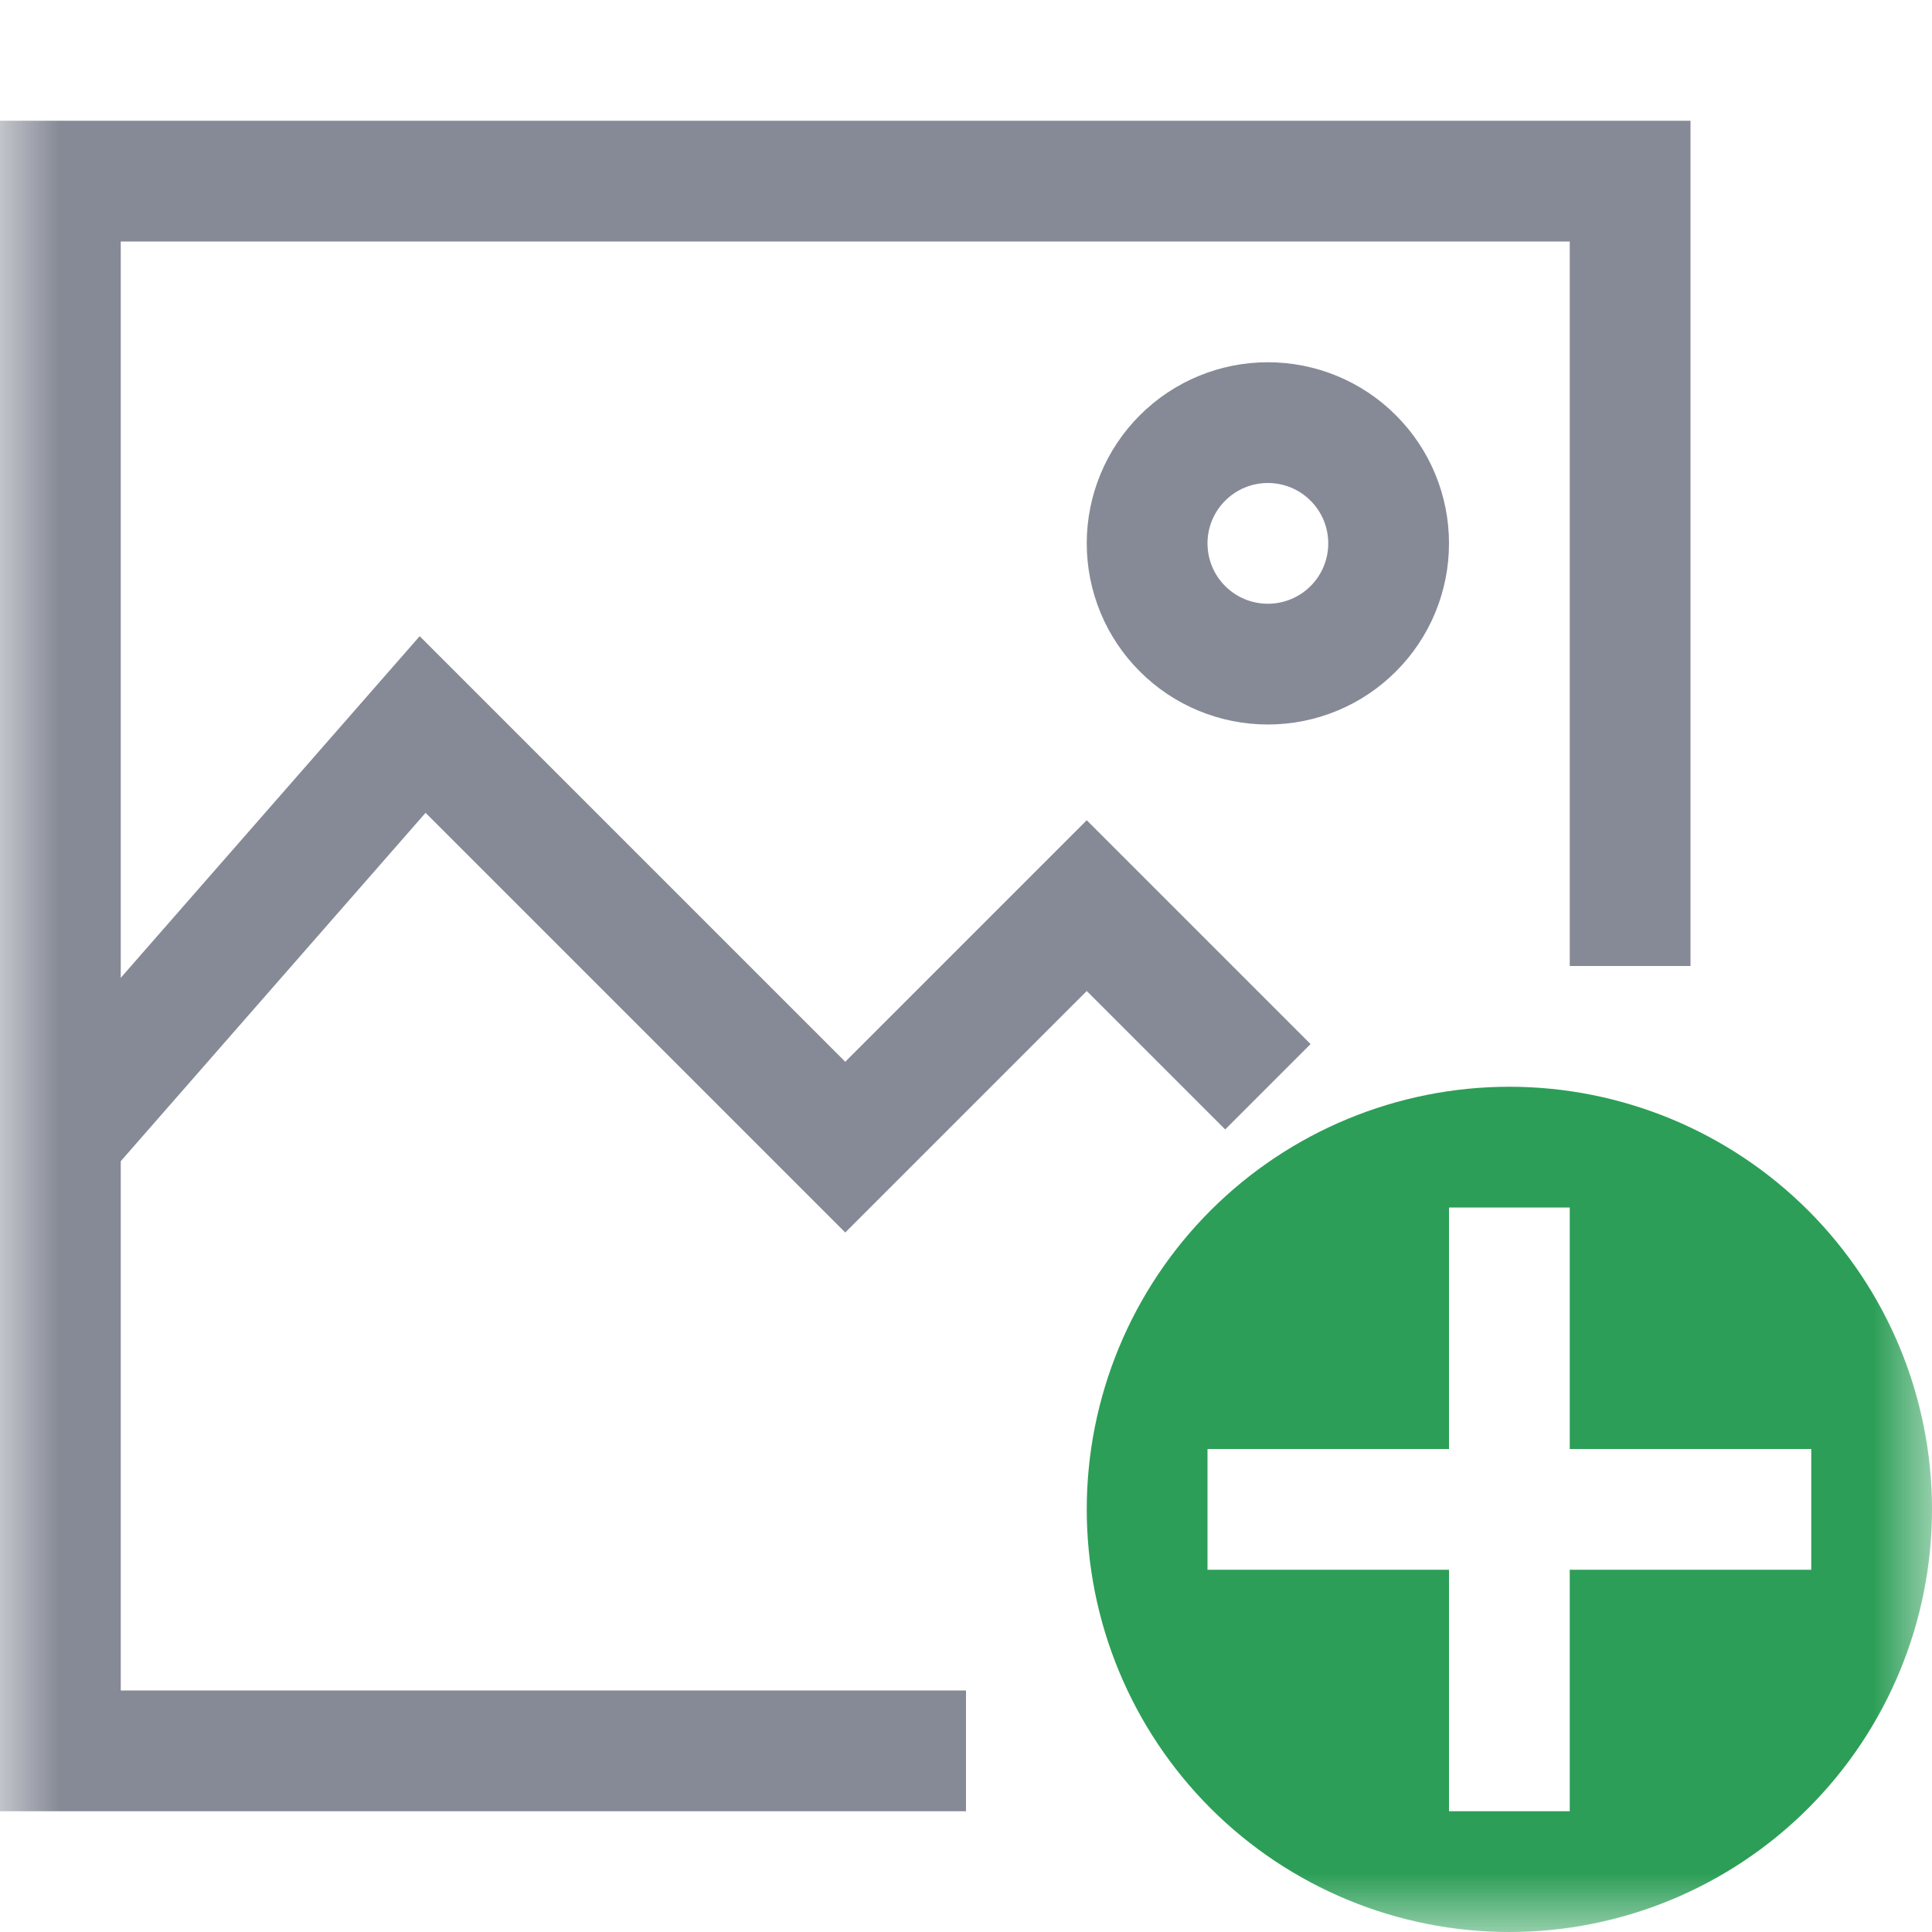<svg width="16" height="16" viewBox="0 0 16 16" fill="none" xmlns="http://www.w3.org/2000/svg">
<g clip-path="url(#clip0_431_2058)">
<mask id="mask0_431_2058" style="mask-type:luminance" maskUnits="userSpaceOnUse" x="0" y="0" width="16" height="16">
<path d="M16 0H0V16H16V0Z" fill="white"/>
</mask>
<g mask="url(#mask0_431_2058)">
<path fill-rule="evenodd" clip-rule="evenodd" d="M0 15V2V1H1H13H14V2V8H13V2H1V14H8V15H1H0Z" fill="#868A96"/>
<path d="M10.5 3.5C10.765 3.5 11.02 3.605 11.207 3.793C11.395 3.98 11.5 4.235 11.5 4.5C11.5 4.765 11.395 5.02 11.207 5.207C11.02 5.395 10.765 5.5 10.5 5.5C10.235 5.5 9.98 5.395 9.793 5.207C9.605 5.02 9.5 4.765 9.5 4.5C9.5 4.235 9.605 3.98 9.793 3.793C9.98 3.605 10.235 3.5 10.5 3.5Z" stroke="#868A96"/>
<path d="M0 10L3.5 6L7 9.5L9 7.5L10.5 9" stroke="#868A96"/>
<path fill-rule="evenodd" clip-rule="evenodd" d="M14.975 10.025C14.319 9.369 13.428 9 12.5 9C11.572 9 10.681 9.369 10.025 10.025C9.369 10.681 9 11.572 9 12.5C9 13.428 9.369 14.319 10.025 14.975C10.681 15.631 11.572 16 12.5 16C13.428 16 14.319 15.631 14.975 14.975C15.631 14.319 16 13.428 16 12.5C16 11.572 15.631 10.681 14.975 10.025ZM12 12V10H13V12H15V13H13V15H12V13H10V12H12Z" fill="#2C9E57"/>
</g>
</g>
<defs>
<clipPath id="clip0_431_2058">
<rect width="16" height="16" fill="white"/>
</clipPath>
</defs>
</svg>
